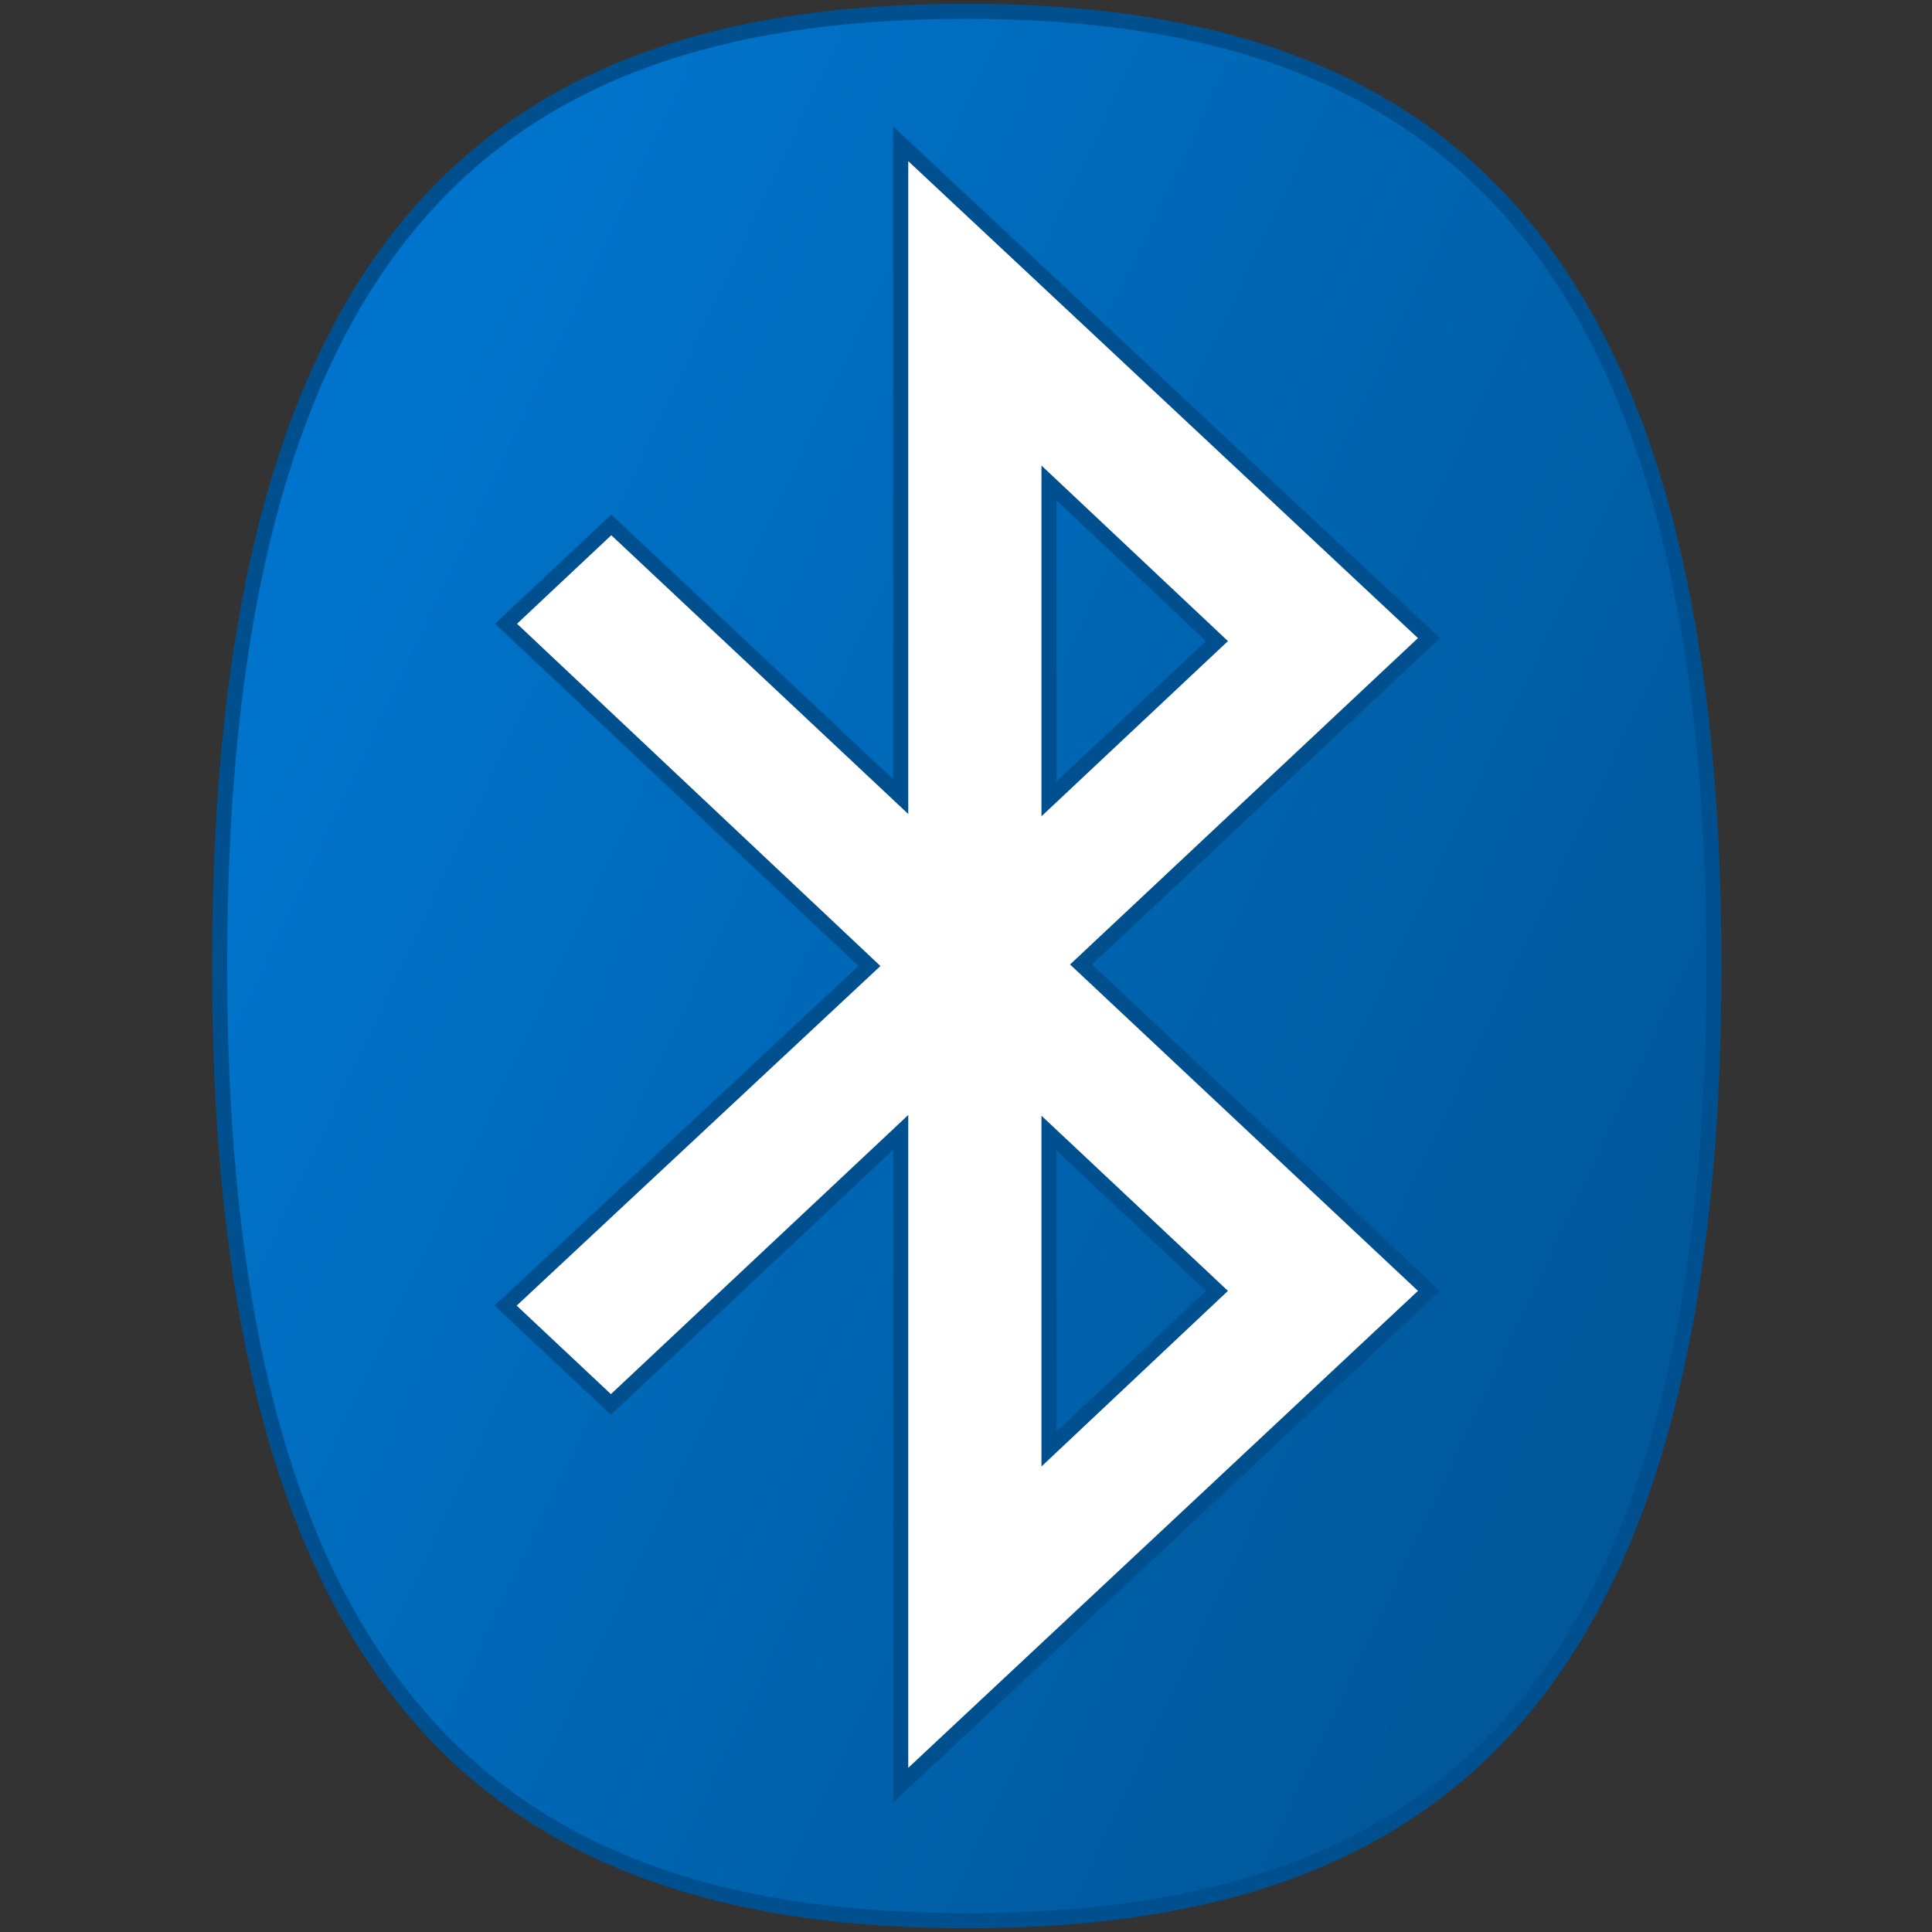 <?xml version="1.0" encoding="UTF-8"?>
<svg width="512" height="512" version="1.1" viewBox="0 0 512 512" xmlns="http://www.w3.org/2000/svg">
 <rect x="0" y="0" width="512" height="512" fill="#333333" stroke="none"/>
 <defs>
  <linearGradient id="a" x1="70" x2="443" y1="173" y2="349" gradientUnits="userSpaceOnUse">
   <stop style="stop-color:#0074cc" offset="0"/>
   <stop style="stop-color:#005799" offset="1"/>
  </linearGradient>
 </defs>
 <ellipse cx="256" cy="256" rx="185" ry="248" fill="#fff"/>
 <path d="m278 128 44.5 41.9-44.5 41.8zm0 256 44.5-41.9-44.5-41.8zm-47.6-128-96.3-90.7 27.9-26.2 76.7 72v-173l140 131-92.2 86.5 92.2 86.5-140 131v-173l-76.8 72.1-27.9-26.2zm25.8 253c118 0 198-52.5 198-253 0-200-81.1-253-198-253-118 0-198 52.5-198 253 0 200 81.2 253 198 253z" style="fill:url(#a);stroke-width:4;stroke:#00508f"/>
</svg>
